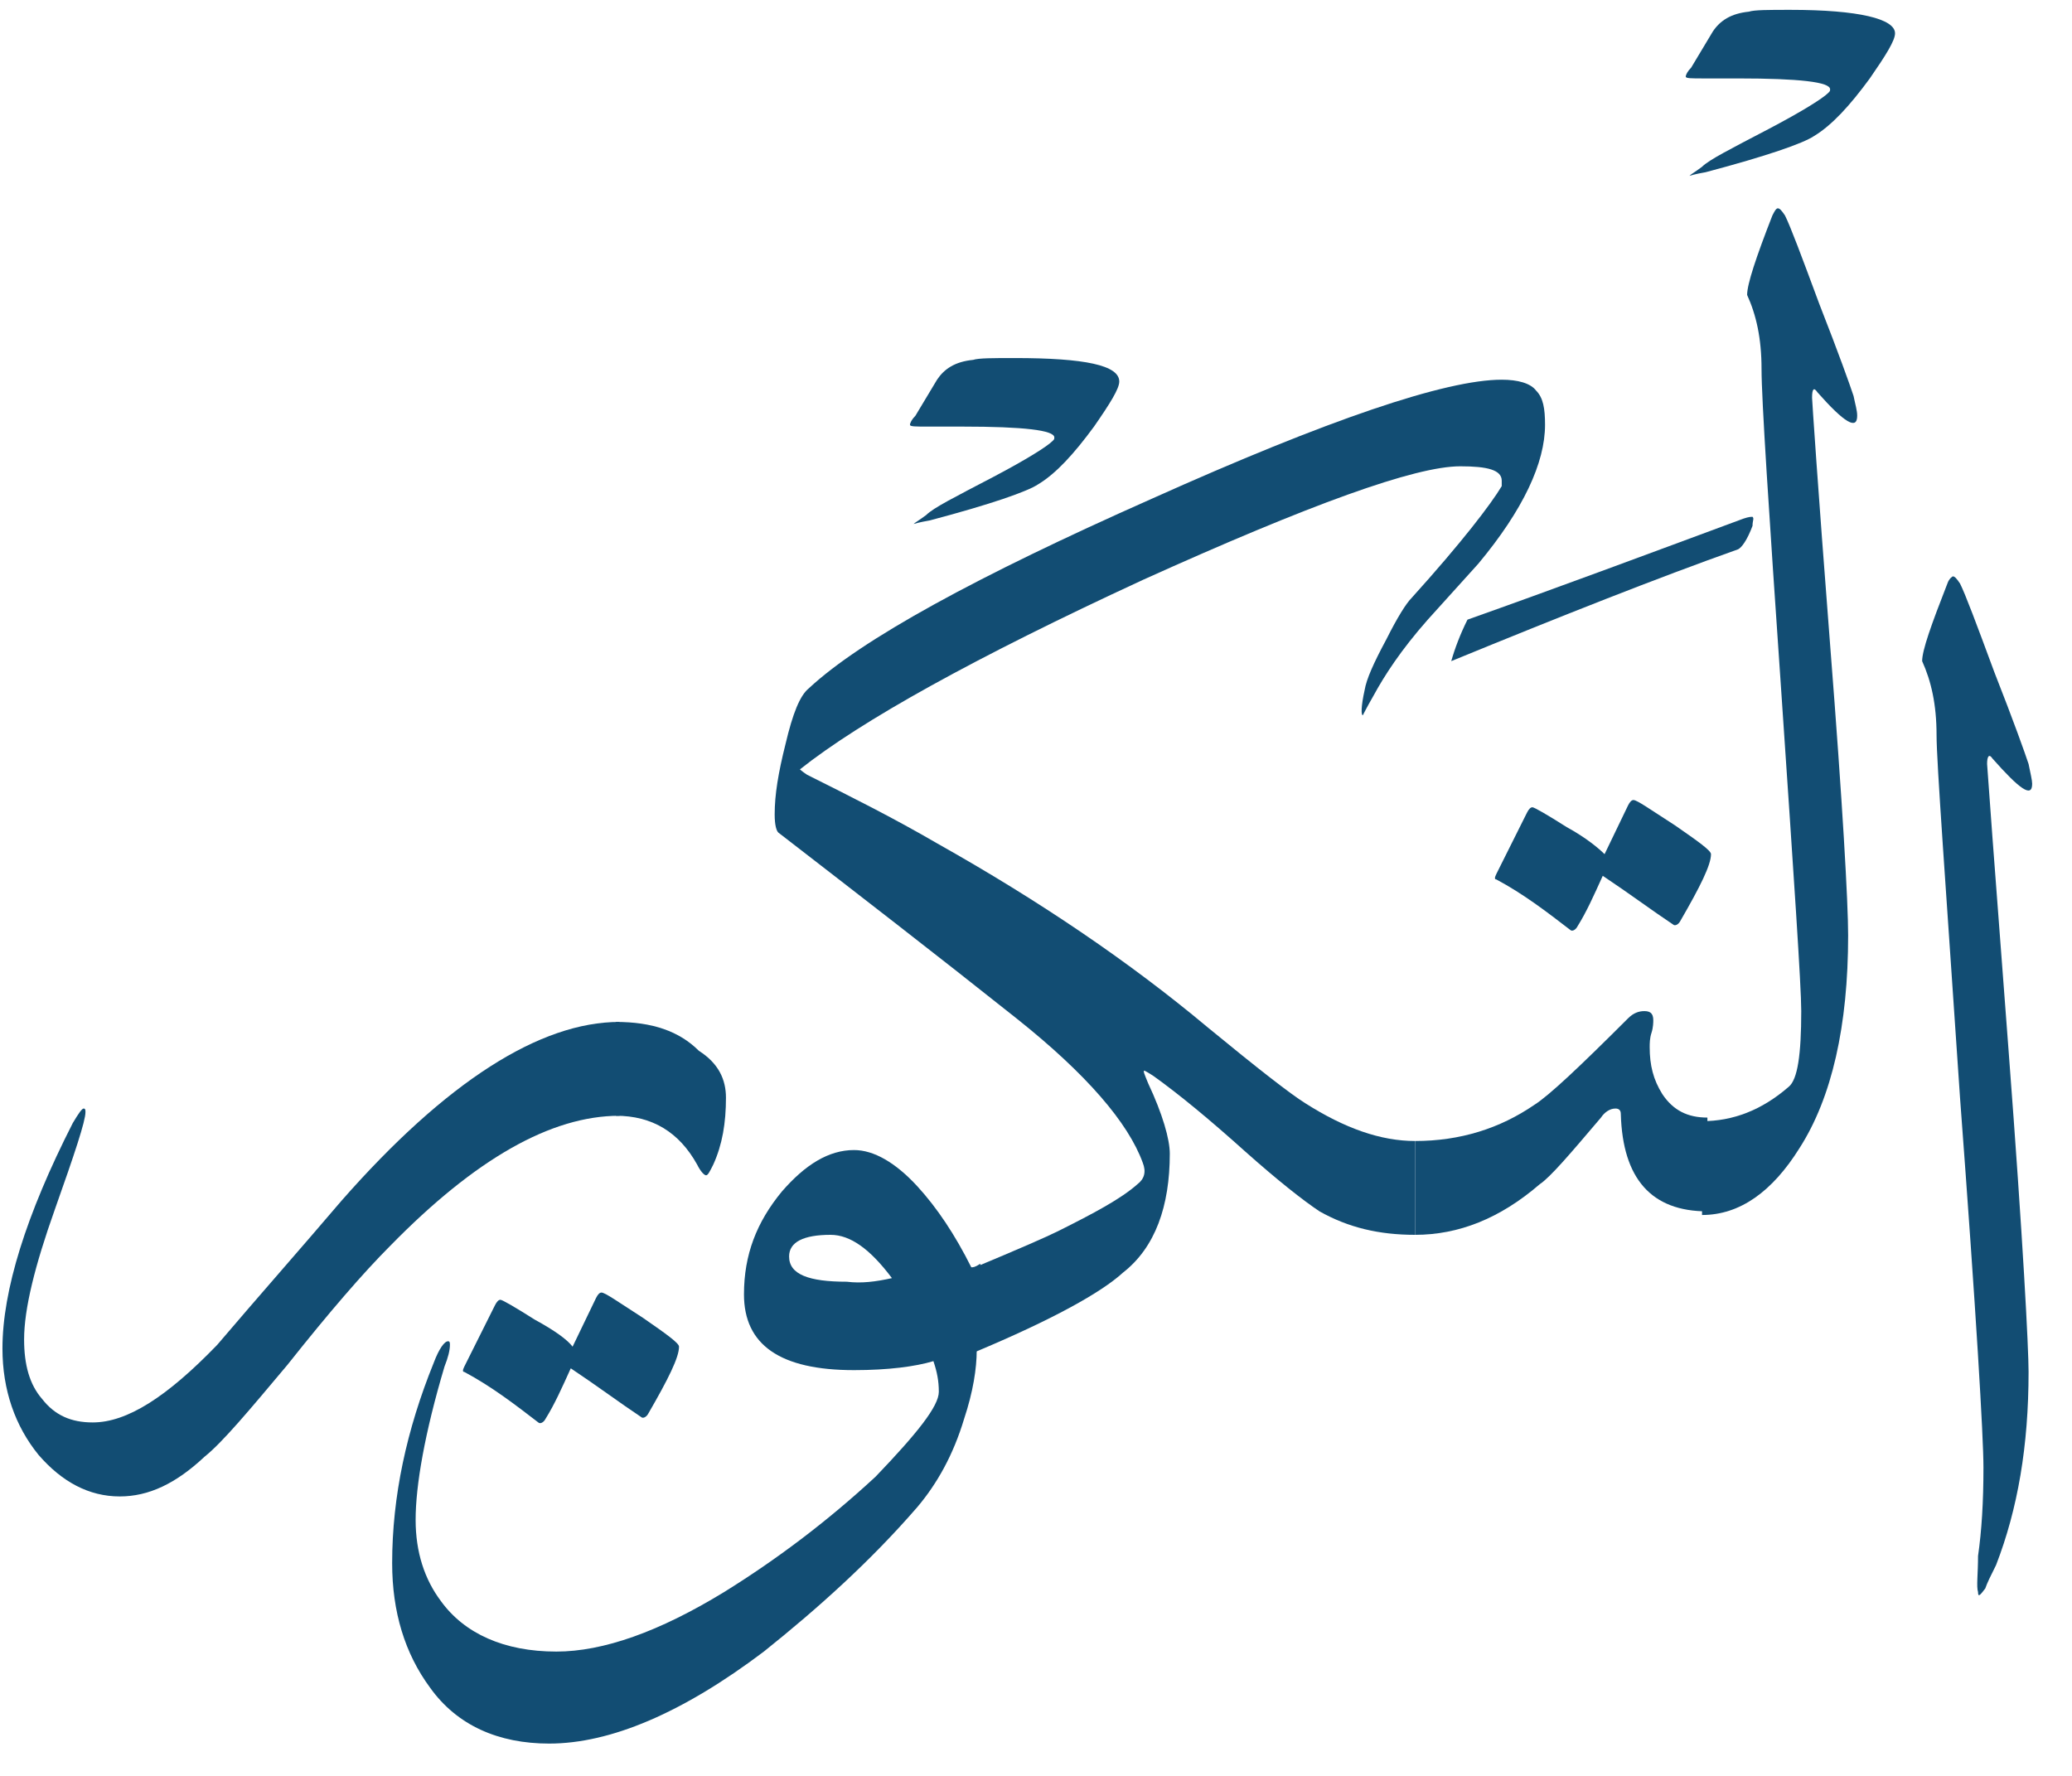 <svg width="49" height="42" viewBox="0 0 49 42" fill="none" xmlns="http://www.w3.org/2000/svg">
<path d="M2.832 35.391C2.106 35.391 1.466 35.049 0.912 34.409C0.357 33.727 0.058 32.873 0.058 31.892C0.058 30.527 0.613 28.735 1.722 26.559C1.85 26.345 1.936 26.217 1.978 26.217C2.021 26.217 2.021 26.26 2.021 26.303C2.021 26.516 1.765 27.284 1.296 28.607C0.826 29.929 0.57 30.953 0.57 31.679C0.57 32.276 0.698 32.745 0.997 33.087C1.296 33.471 1.68 33.641 2.192 33.641C3.002 33.641 3.941 33.044 5.136 31.807C6.117 30.655 7.098 29.545 8.08 28.393C10.554 25.577 12.773 24.169 14.65 24.169V26.388C13.029 26.388 11.237 27.412 9.232 29.46C8.592 30.1 7.781 31.039 6.8 32.276C5.904 33.343 5.264 34.111 4.837 34.452C4.154 35.092 3.514 35.391 2.832 35.391Z" fill="#124D73"/>
<path d="M13.541 31.849L14.096 30.697C14.138 30.612 14.181 30.569 14.224 30.569C14.309 30.569 14.608 30.783 15.205 31.167C15.76 31.551 16.058 31.764 16.058 31.849C16.058 32.105 15.802 32.617 15.333 33.428C15.29 33.513 15.205 33.556 15.162 33.513C14.65 33.172 14.138 32.788 13.498 32.361C13.285 32.831 13.114 33.215 12.901 33.556C12.858 33.641 12.773 33.684 12.73 33.641C12.176 33.215 11.621 32.788 10.981 32.447C10.938 32.447 10.938 32.404 10.981 32.319L11.706 30.868C11.749 30.783 11.792 30.74 11.834 30.74C11.877 30.74 12.176 30.911 12.645 31.209C13.114 31.465 13.413 31.679 13.541 31.849Z" fill="#124D73"/>
<path d="M17.168 25.961C17.168 26.559 17.082 27.071 16.869 27.54C16.784 27.711 16.741 27.796 16.698 27.796C16.656 27.796 16.57 27.711 16.485 27.54C16.058 26.772 15.418 26.388 14.565 26.388V24.169C15.418 24.169 16.058 24.383 16.528 24.852C16.997 25.151 17.168 25.535 17.168 25.961Z" fill="#124D73"/>
<path d="M21.093 30.228C20.581 29.545 20.112 29.204 19.642 29.204C19.002 29.204 18.661 29.375 18.661 29.716C18.661 30.143 19.13 30.313 20.026 30.313C20.368 30.356 20.709 30.313 21.093 30.228ZM22.202 32.916C22.202 32.66 22.16 32.447 22.074 32.191C21.648 32.319 21.008 32.404 20.197 32.404C18.448 32.404 17.594 31.807 17.594 30.612C17.594 29.673 17.893 28.905 18.49 28.18C19.045 27.54 19.6 27.199 20.197 27.199C20.666 27.199 21.178 27.497 21.69 28.052C22.16 28.564 22.586 29.204 22.97 29.972C23.013 29.972 23.056 29.972 23.184 29.887V31.892L23.098 31.935C23.098 32.361 23.013 32.916 22.8 33.556C22.544 34.409 22.16 35.092 21.69 35.647C20.581 36.927 19.344 38.036 18.064 39.06C16.144 40.511 14.437 41.236 12.986 41.236C11.792 41.236 10.81 40.809 10.17 39.913C9.573 39.103 9.274 38.121 9.274 36.969C9.274 35.391 9.616 33.812 10.256 32.233C10.384 31.892 10.512 31.721 10.597 31.721C10.64 31.721 10.64 31.764 10.64 31.807C10.64 31.935 10.597 32.105 10.512 32.319C10.042 33.897 9.829 35.135 9.829 35.945C9.829 36.713 10.042 37.353 10.426 37.865C10.981 38.633 11.92 39.06 13.157 39.06C14.266 39.06 15.589 38.591 17.125 37.652C18.362 36.884 19.557 35.988 20.709 34.921C21.69 33.897 22.202 33.257 22.202 32.916Z" fill="#124D73"/>
<path d="M26.469 9.023C26.469 9.193 26.256 9.535 25.872 10.089C25.402 10.729 24.976 11.199 24.549 11.455C24.293 11.625 23.44 11.924 21.989 12.308C21.733 12.351 21.605 12.393 21.605 12.393C21.648 12.351 21.733 12.308 21.904 12.18C22.074 12.009 22.586 11.753 23.482 11.284C24.293 10.857 24.762 10.559 24.89 10.431C24.933 10.388 24.933 10.388 24.933 10.345C24.933 10.175 24.208 10.089 22.757 10.089C22.757 10.089 22.501 10.089 21.946 10.089C21.648 10.089 21.52 10.089 21.52 10.047C21.52 10.004 21.562 9.919 21.648 9.833L22.16 8.98C22.33 8.724 22.586 8.553 23.013 8.511C23.141 8.468 23.482 8.468 23.994 8.468C25.658 8.468 26.469 8.639 26.469 9.023Z" fill="#124D73"/>
<path d="M19.088 18.324C20.112 18.836 21.136 19.348 22.16 19.945C24.592 21.311 26.725 22.761 28.56 24.297C29.754 25.279 30.522 25.876 30.864 26.089C31.802 26.687 32.656 26.985 33.466 26.985V29.204C32.613 29.204 31.888 29.033 31.205 28.649C30.821 28.393 30.224 27.924 29.456 27.241C28.602 26.473 27.877 25.876 27.28 25.449C27.152 25.364 27.066 25.321 27.066 25.321C27.024 25.321 27.066 25.407 27.152 25.62C27.493 26.345 27.664 26.943 27.664 27.284C27.664 28.521 27.322 29.503 26.554 30.1C26.042 30.569 24.89 31.209 23.056 31.977V29.972C24.08 29.545 24.762 29.247 25.018 29.119C25.872 28.692 26.512 28.351 26.896 28.009C27.066 27.881 27.109 27.711 27.024 27.497C26.683 26.559 25.701 25.407 24.037 24.084C22.16 22.591 20.282 21.14 18.405 19.689C18.363 19.647 18.32 19.519 18.32 19.263C18.32 18.793 18.405 18.281 18.576 17.599C18.747 16.873 18.917 16.447 19.131 16.276C20.368 15.124 23.099 13.631 27.237 11.796C31.418 9.919 34.192 8.98 35.514 8.98C35.898 8.98 36.197 9.065 36.325 9.236C36.496 9.407 36.538 9.663 36.538 10.047C36.538 10.943 36.026 12.052 34.96 13.332C34.576 13.759 34.149 14.228 33.765 14.655C33.125 15.38 32.741 15.977 32.485 16.447C32.314 16.745 32.229 16.916 32.229 16.916C32.186 16.916 32.186 16.703 32.272 16.319C32.314 16.063 32.485 15.679 32.784 15.124C33.04 14.612 33.253 14.271 33.381 14.143C34.576 12.82 35.258 11.924 35.514 11.497C35.514 11.455 35.514 11.412 35.514 11.369C35.514 11.113 35.173 11.028 34.533 11.028C33.466 11.028 30.992 11.924 27.024 13.716C23.056 15.551 20.368 17.044 18.917 18.196C18.917 18.196 18.96 18.239 19.088 18.324Z" fill="#124D73"/>
<path d="M34.704 14.655C36.752 13.929 38.928 13.119 41.232 12.265C41.36 12.223 41.403 12.223 41.445 12.223C41.488 12.265 41.445 12.308 41.445 12.436C41.317 12.777 41.189 12.948 41.104 12.991C39.184 13.673 36.922 14.569 34.32 15.636C34.405 15.337 34.533 14.996 34.704 14.655Z" fill="#124D73"/>
<path d="M37.946 20.201L38.501 19.049C38.543 18.964 38.586 18.921 38.629 18.921C38.714 18.921 39.013 19.135 39.61 19.519C40.165 19.903 40.463 20.116 40.463 20.201C40.463 20.457 40.207 20.969 39.738 21.78C39.695 21.865 39.61 21.908 39.567 21.865C39.055 21.524 38.543 21.14 37.903 20.713C37.69 21.183 37.519 21.567 37.306 21.908C37.263 21.993 37.178 22.036 37.135 21.993C36.581 21.567 36.026 21.14 35.386 20.799C35.343 20.799 35.343 20.756 35.386 20.671L36.111 19.22C36.154 19.135 36.197 19.092 36.239 19.092C36.282 19.092 36.581 19.263 37.05 19.561C37.519 19.817 37.818 20.073 37.946 20.201Z" fill="#124D73"/>
<path d="M40.378 28.649C39.056 28.649 38.373 27.881 38.33 26.345C38.33 26.26 38.288 26.217 38.202 26.217C38.074 26.217 37.946 26.303 37.861 26.431C37.136 27.284 36.666 27.839 36.41 28.009C35.471 28.82 34.49 29.204 33.466 29.204V26.985C34.533 26.985 35.471 26.687 36.282 26.132C36.623 25.919 37.349 25.236 38.501 24.084C38.629 23.956 38.757 23.913 38.885 23.913C39.013 23.913 39.098 23.956 39.098 24.127C39.098 24.169 39.098 24.297 39.056 24.425C39.013 24.553 39.013 24.681 39.013 24.767C39.013 25.193 39.098 25.535 39.312 25.876C39.568 26.26 39.909 26.431 40.378 26.431V28.649Z" fill="#124D73"/>
<path d="M44.815 0.788C44.815 0.959 44.602 1.3 44.218 1.855C43.749 2.495 43.322 2.964 42.895 3.22C42.639 3.391 41.786 3.689 40.336 4.073C40.08 4.116 39.952 4.159 39.952 4.159C39.994 4.116 40.08 4.073 40.25 3.945C40.421 3.775 40.933 3.519 41.829 3.049C42.639 2.623 43.109 2.324 43.237 2.196C43.279 2.153 43.279 2.153 43.279 2.111C43.279 1.94 42.554 1.855 41.103 1.855C41.103 1.855 40.847 1.855 40.293 1.855C39.994 1.855 39.866 1.855 39.866 1.812C39.866 1.769 39.909 1.684 39.994 1.599L40.506 0.745C40.677 0.489 40.933 0.319 41.359 0.276C41.487 0.233 41.829 0.233 42.341 0.233C43.962 0.233 44.815 0.447 44.815 0.788Z" fill="#124D73"/>
<path d="M43.706 22.121C43.706 24.255 43.322 25.961 42.554 27.156C41.914 28.18 41.147 28.735 40.251 28.735V26.516C40.976 26.516 41.658 26.26 42.298 25.705C42.512 25.535 42.597 24.937 42.597 23.913C42.597 23.316 42.426 20.799 42.128 16.404C41.829 12.052 41.658 9.449 41.658 8.724C41.658 7.999 41.531 7.444 41.317 6.975C41.317 6.719 41.531 6.079 41.914 5.097C41.957 5.012 42 4.927 42.042 4.927C42.085 4.927 42.128 4.969 42.213 5.097C42.341 5.353 42.597 6.036 43.024 7.188C43.493 8.383 43.749 9.108 43.834 9.364C43.877 9.577 43.92 9.705 43.92 9.833C43.92 10.175 43.621 10.004 42.981 9.279C42.896 9.151 42.853 9.193 42.853 9.407C42.853 9.449 42.981 11.412 43.28 15.252C43.578 19.049 43.706 21.353 43.706 22.121Z" fill="#124D73"/>
<path d="M45.797 17.385C45.797 16.66 45.669 16.105 45.456 15.636C45.456 15.38 45.669 14.783 46.053 13.801C46.096 13.673 46.181 13.631 46.181 13.631C46.224 13.631 46.266 13.673 46.352 13.801C46.48 14.057 46.736 14.74 47.162 15.892C47.632 17.087 47.888 17.812 47.973 18.068C48.016 18.281 48.058 18.452 48.058 18.537C48.058 18.879 47.76 18.665 47.12 17.94C47.034 17.812 46.992 17.897 46.992 18.068C46.992 18.111 47.162 20.415 47.504 24.895C47.845 29.375 47.973 31.892 47.973 32.447C47.973 34.196 47.717 35.689 47.205 37.012C47.077 37.268 46.992 37.439 46.949 37.567C46.821 37.737 46.778 37.78 46.778 37.652C46.736 37.524 46.778 37.225 46.778 36.799C46.864 36.201 46.906 35.519 46.906 34.708C46.906 33.983 46.736 31.081 46.352 25.961C46.01 20.884 45.797 18.025 45.797 17.385Z" fill="#124D73"/>
</svg>
